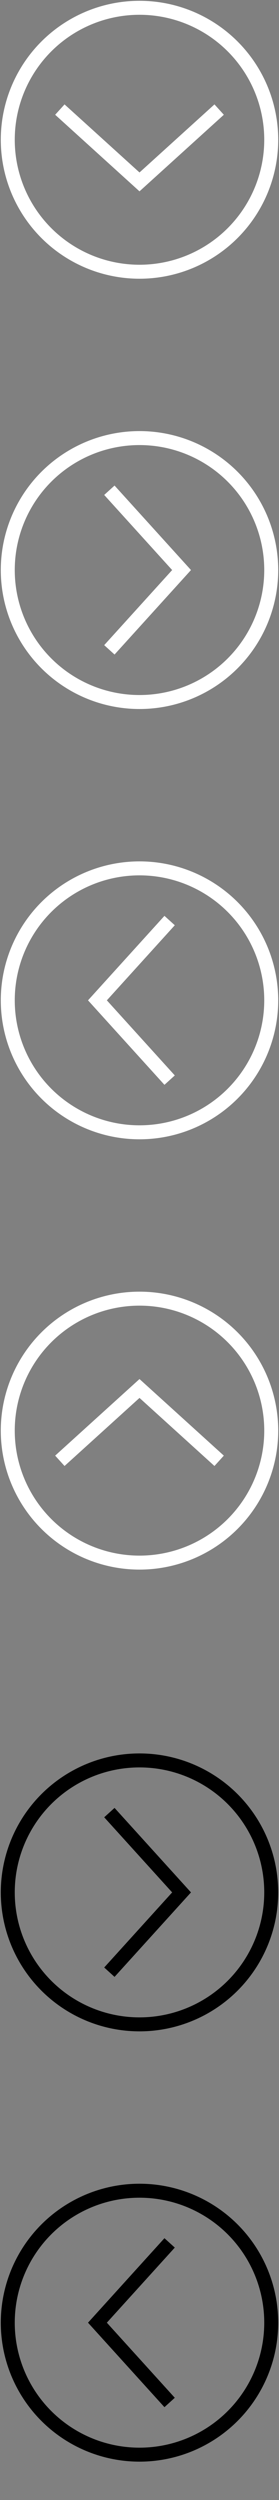 <?xml version="1.0" encoding="utf-8"?>
<!-- Generator: Adobe Illustrator 16.0.3, SVG Export Plug-In . SVG Version: 6.00 Build 0)  -->
<!DOCTYPE svg PUBLIC "-//W3C//DTD SVG 1.1//EN" "http://www.w3.org/Graphics/SVG/1.1/DTD/svg11.dtd">
<svg version="1.1" id="Layer_1" xmlns="http://www.w3.org/2000/svg" xmlns:xlink="http://www.w3.org/1999/xlink" x="0px" y="0px"
	 width="40px" height="357.75px" viewBox="0 0 40 357.75" enable-background="new 0 0 40 357.75" xml:space="preserve">
<rect x="0" y="0" width="40" height="357.75" fill="#808080" stroke="none"/>
<circle fill="none" stroke="#FFFFFF" stroke-width="2" stroke-miterlimit="10" cx="20" cy="20" r="18.885"/>
<polyline fill="none" stroke="#FFFFFF" stroke-width="2" stroke-miterlimit="10" points="8.582,15.681 20,26.031 31.419,15.681 "/>
<circle fill="none" stroke="#FFFFFF" stroke-width="2" stroke-miterlimit="10" cx="20" cy="81.573" r="18.885"/>
<polyline fill="none" stroke="#FFFFFF" stroke-width="2" stroke-miterlimit="10" points="15.681,92.991 26.031,81.573 
	15.681,70.154 "/>
<circle fill="none" stroke="#FFFFFF" stroke-width="2" stroke-miterlimit="10" cx="20" cy="143.146" r="18.885"/>
<polyline fill="none" stroke="#FFFFFF" stroke-width="2" stroke-miterlimit="10" points="24.318,131.729 13.969,143.146 
	24.318,154.564 "/>
<circle fill="none" stroke="#000000" stroke-width="2" stroke-miterlimit="10" cx="20" cy="270.797" r="18.885"/>
<polyline fill="none" stroke="#000000" stroke-width="2" stroke-miterlimit="10" points="15.681,282.216 26.031,270.798 
	15.681,259.379 "/>
<circle fill="none" stroke="#000000" stroke-width="2" stroke-miterlimit="10" cx="20" cy="332.371" r="18.885"/>
<polyline fill="none" stroke="#000000" stroke-width="2" stroke-miterlimit="10" points="24.318,320.953 13.969,332.371 
	24.318,343.789 "/>
<circle fill="none" stroke="#FFFFFF" stroke-width="2" stroke-miterlimit="10" cx="20" cy="204.72" r="18.886"/>
<polyline fill="none" stroke="#FFFFFF" stroke-width="2" stroke-miterlimit="10" points="31.418,209.039 20,198.688 8.581,209.039 
	"/>
</svg>
